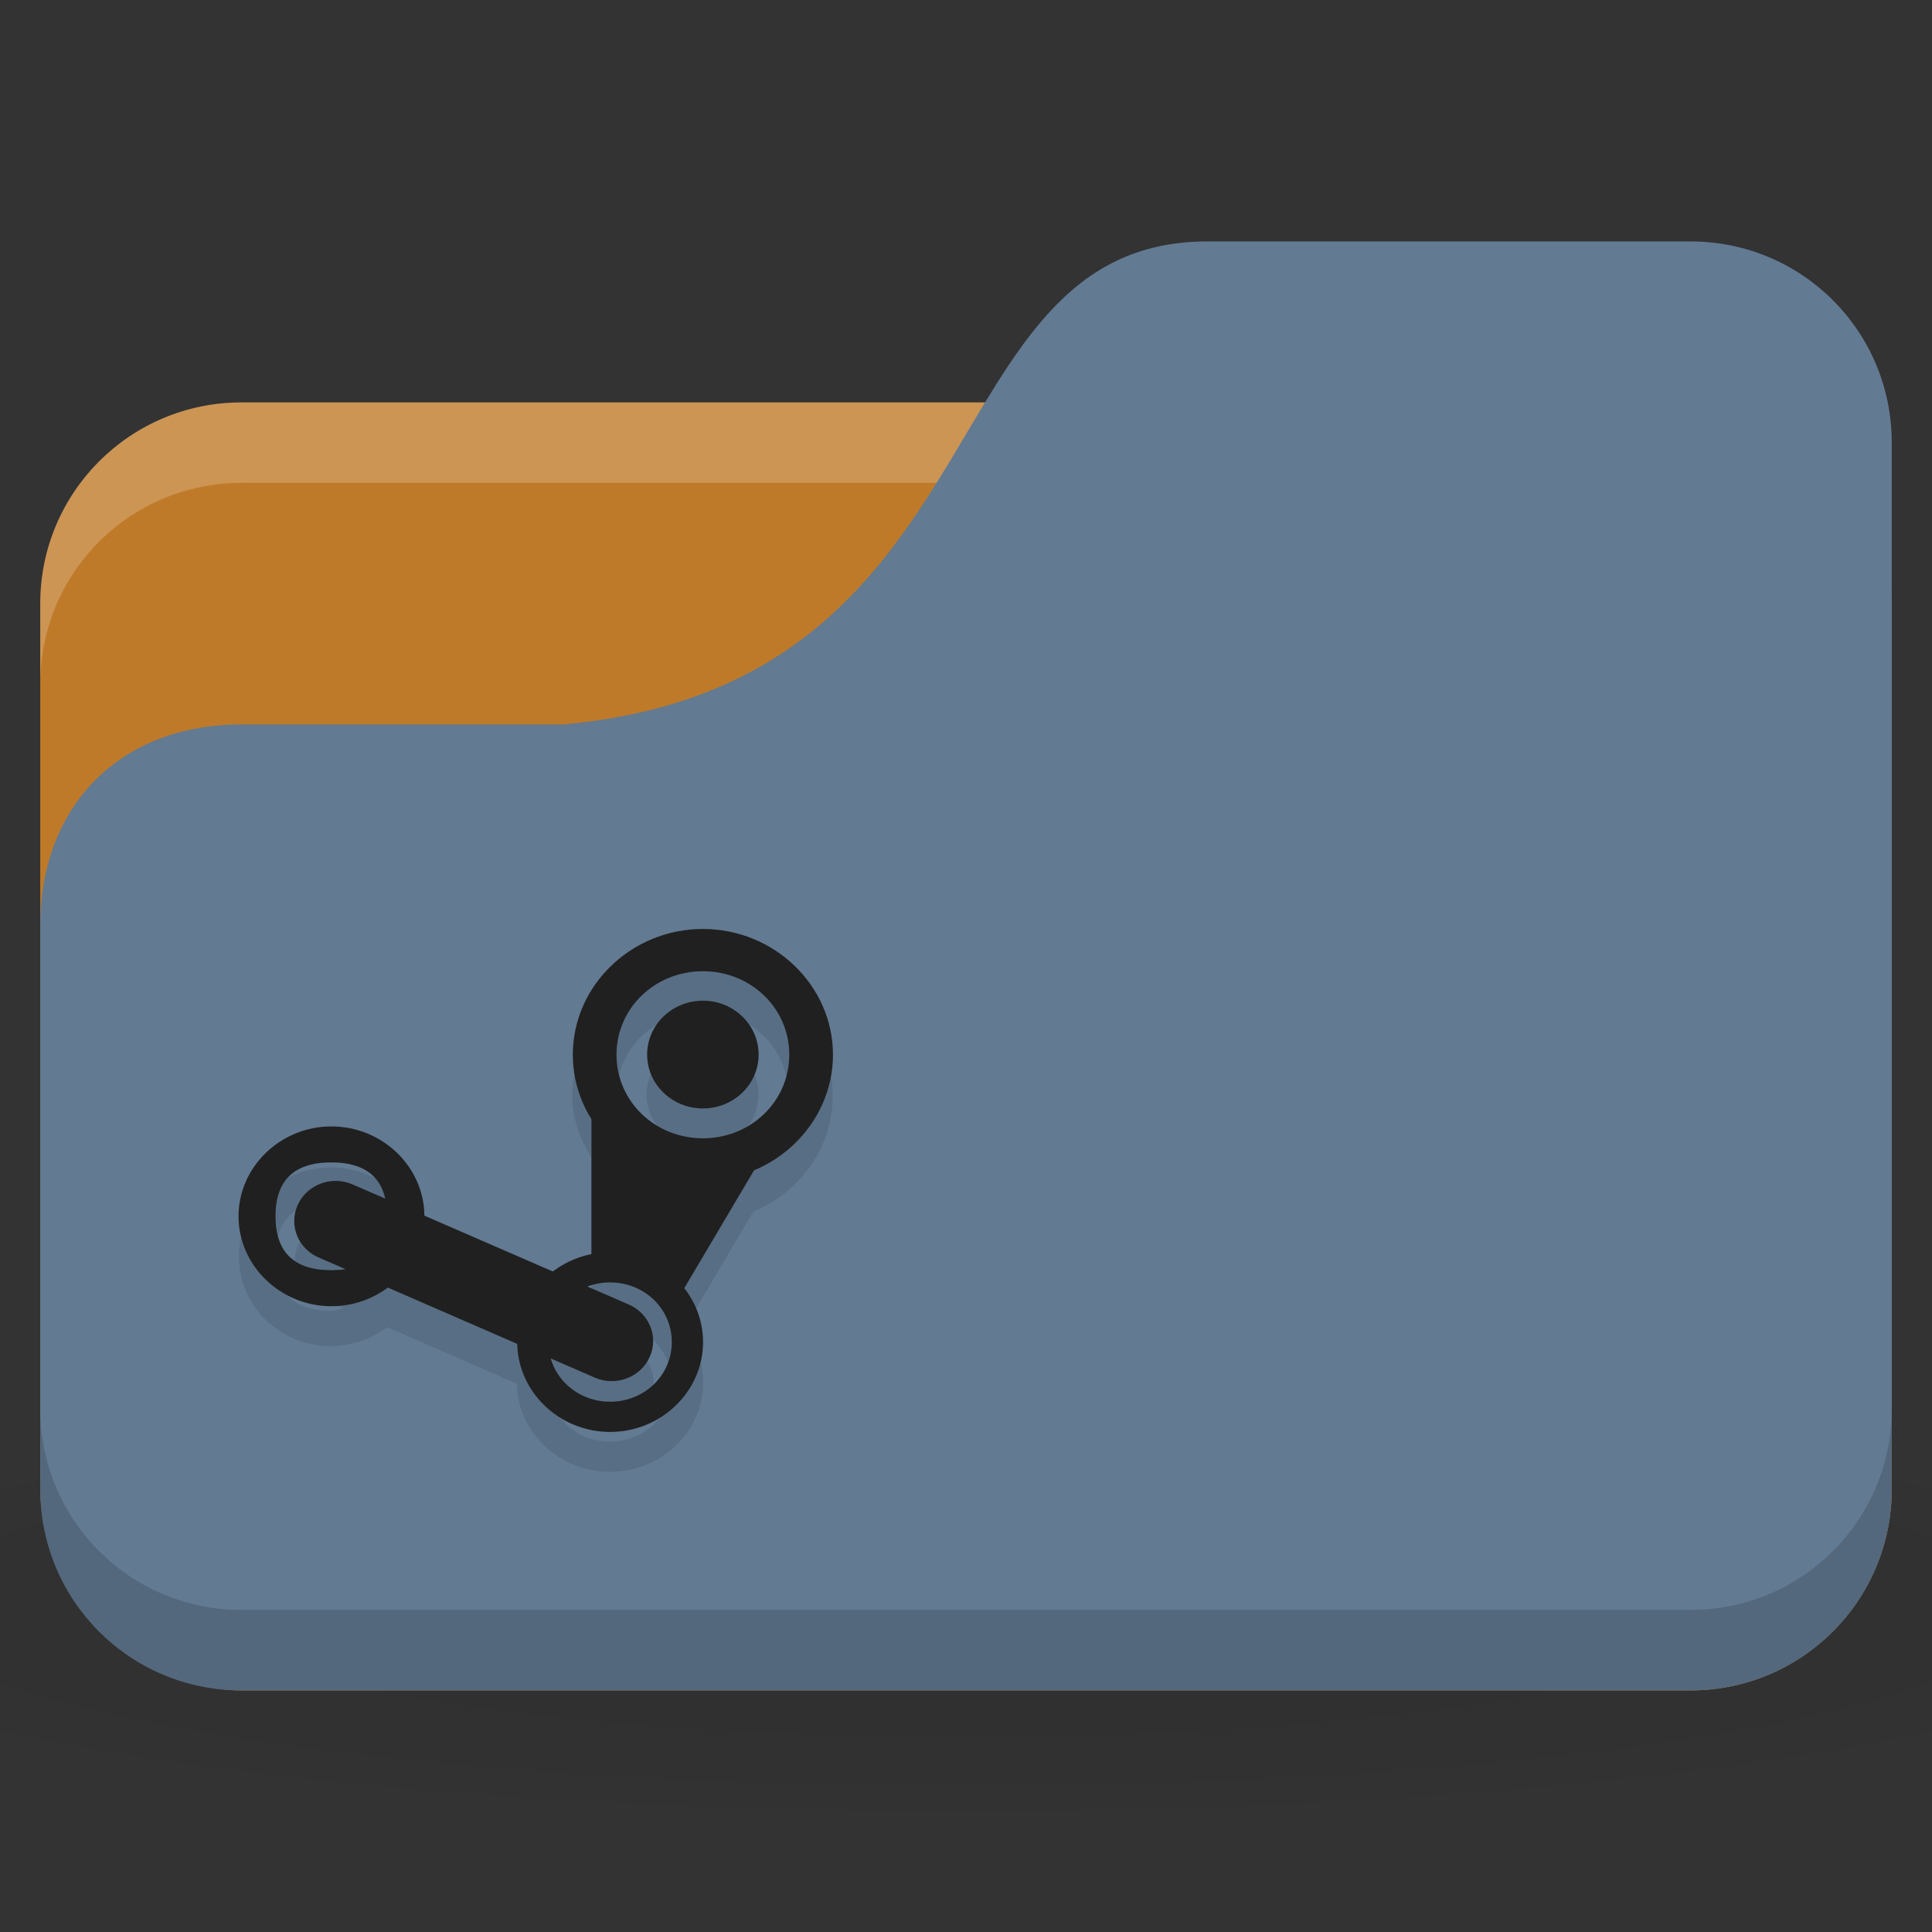 <svg xmlns="http://www.w3.org/2000/svg" viewBox="0 0 48 48">
 <rect x="0" y="0" width="48" height="48" fill="#333333" stroke="none"/>
 <defs>
  <radialGradient r="24" cy="40.5" cx="24" gradientTransform="matrix(1.25,0,0,0.208,-6,1035.925)" gradientUnits="userSpaceOnUse" id="radialGradient3097">
   <stop style="stop-color:#000;stop-opacity:1"/>
   <stop offset="1" style="stop-color:#000;stop-opacity:0.196"/>
  </radialGradient>
 </defs>
 <g transform="translate(0,-1004.362)">
  <path d="m 24 1039.36 c -9.827 0 -18.528 0.783 -24 2 l 0 6 c 5.472 1.217 14.173 2 24 2 9.827 0 18.528 -0.783 24 -2 l 0 -6 c -5.472 -1.217 -14.173 -2 -24 -2 z" style="fill:url(#radialGradient3097);opacity:0.1;fill-opacity:1;stroke:none"/>
  <rect width="46" height="32" x="1" y="1014.36" rx="5" style="fill:#BF7A29;fill-opacity:1;stroke:none"/>
  <path d="m 6 1014.36 c -2.77 0 -5 2.23 -5 5 l 0 2 c 0 -2.77 2.23 -5 5 -5 l 36 0 c 2.77 0 5 2.23 5 5 l 0 -2 c 0 -2.77 -2.23 -5 -5 -5 l -36 0 z" style="fill:#fff;opacity:0.2;fill-opacity:1;stroke:none"/>
  <path d="m 6 1022.36 8 0 c 11 -1 9 -12 16 -12 l 12 0 c 2.77 0 5 2.23 5 5 l 0 26 c 0 2.77 -2.23 5 -5 5 l -36 0 c -2.77 0 -5 -2.23 -5 -5 l 0 -14 c 0 -3 2 -5 5 -5 z" style="fill:#627A92;fill-opacity:1;stroke:none"/>
  <path d="m 1 1039.36 0 2 c 0 2.77 2.23 5 5 5 l 36 0 c 2.77 0 5 -2.23 5 -5 l 0 -2 c 0 2.77 -2.23 5 -5 5 l -36 0 c -2.77 0 -5 -2.23 -5 -5 z" style="fill:#000;opacity:0.15;fill-opacity:1;stroke:none"/>
  <path d="m 17.469 1028.46 c -1.777 0 -3.25 1.408 -3.25 3.125 0 0.568 0.19 1.07 0.469 1.531 l 0 3.406 c -0.352 0.07 -0.663 0.23 -0.938 0.438 l -3.219 -1.406 c -0.018 -1.21 -1.055 -2.188 -2.313 -2.188 -1.266 0 -2.281 0.994 -2.281 2.219 0 1.227 1.014 2.219 2.281 2.219 0.523 0 1.018 -0.182 1.406 -0.469 l 3.219 1.406 c 0.018 1.212 1.057 2.188 2.313 2.188 1.269 0 2.313 -0.992 2.313 -2.219 0 -0.501 -0.177 -0.97 -0.469 -1.344 l 1.719 -2.906 c 1.158 -0.477 1.969 -1.587 1.969 -2.875 0 -1.715 -1.444 -3.125 -3.219 -3.125 z m 0 1.031 c 1.194 0 2.125 0.94 2.125 2.094 0 1.156 -0.932 2.063 -2.125 2.063 -1.195 0 -2.156 -0.907 -2.156 -2.063 0 -1.153 0.961 -2.094 2.156 -2.094 z m -0.281 0.75 c -0.63 0.125 -1.125 0.664 -1.125 1.313 0 0.738 0.643 1.344 1.406 1.344 0.766 0 1.375 -0.605 1.375 -1.344 0 -0.741 -0.609 -1.313 -1.375 -1.313 -0.095 0 -0.191 -0.018 -0.281 0 z m -8.969 4 c 0.743 0 1.198 0.3 1.344 0.875 l -0.813 -0.344 c -0.524 -0.215 -1.122 0.023 -1.344 0.531 -0.222 0.506 0.008 1.1 0.531 1.313 l 0.594 0.25 c -0.102 0.014 -0.196 0.062 -0.313 0.062 -0.923 0 -1.375 -0.45 -1.375 -1.344 0 -0.892 0.452 -1.344 1.375 -1.344 z m 6.625 3 c 0.1 -0.02 0.206 0 0.313 0 0.854 0 1.531 0.644 1.531 1.469 0 0.825 -0.677 1.469 -1.531 1.469 -0.706 0 -1.288 -0.438 -1.469 -1.063 l 1.094 0.469 c 0.524 0.215 1.153 0.01 1.375 -0.5 0.222 -0.506 -0.039 -1.1 -0.563 -1.313 l -1 -0.438 c 0.083 -0.032 0.16 -0.076 0.25 -0.094 z" style="fill:#000;fill-opacity:0.098;stroke:none;fill-rule:nonzero"/>
  <g transform="matrix(0.568,0,0,0.568,-0.32,1020.626)" style="fill:#202020;fill-opacity:1">
   <g style="fill:#202020">
    <!-- color: #3d3d3d -->
    <g style="fill:#202020">
     <path d="m 31.31 12 c -3.129 0 -5.691 2.477 -5.691 5.5 0 3.02 2.566 5.504 5.691 5.504 3.125 0 5.688 -2.48 5.688 -5.504 0 -3.02 -2.563 -5.5 -5.688 -5.5 m 0 1.848 c 2.102 0 3.777 1.621 3.777 3.652 0 2.035 -1.676 3.656 -3.777 3.656 -2.105 0 -3.781 -1.621 -3.781 -3.656 0 -2.031 1.676 -3.652 3.781 -3.652 m 0 0" style="fill:#202020;stroke:none;fill-rule:nonzero"/>
     <path d="m 33.746 17.496 c 0 1.301 -1.09 2.355 -2.438 2.355 -1.344 0 -2.438 -1.055 -2.438 -2.355 0 -1.305 1.094 -2.359 2.438 -2.359 1.348 0 2.438 1.055 2.438 2.359 m 0 0" style="fill:#202020;stroke:none;fill-rule:nonzero"/>
     <path d="m 26.434 19.852 0 7.07 4.063 0.785 3.473 -5.867 -3.625 0 m -3.91 -1.992" style="fill:#202020;stroke:none;fill-rule:nonzero"/>
     <path d="m 27.25 26.14 c -2.23 0 -4.063 1.77 -4.063 3.93 0 2.16 1.832 3.93 4.063 3.93 2.234 0 4.066 -1.77 4.066 -3.93 0 -2.16 -1.832 -3.93 -4.066 -3.93 m 0 1.32 c 1.504 0 2.699 1.156 2.699 2.609 0 1.453 -1.195 2.609 -2.699 2.609 -1.5 0 -2.699 -1.156 -2.699 -2.609 0 -1.453 1.199 -2.609 2.699 -2.609 m 0 0" style="fill:#202020;stroke:none;fill-rule:nonzero"/>
     <path d="m 15.06 20.637 c -2.23 0 -4.063 1.773 -4.063 3.93 0 2.16 1.832 3.934 4.063 3.934 2.234 0 4.066 -1.773 4.066 -3.934 0 -2.156 -1.832 -3.93 -4.066 -3.93 m -0.008 1.574 c 1.629 0 2.441 0.785 2.441 2.355 0 1.574 -0.813 2.359 -2.441 2.359 -1.625 0 -2.438 -0.785 -2.438 -2.359 0 -1.57 0.813 -2.355 2.438 -2.355 m 0 0" style="fill:#202020;stroke:none;fill-rule:nonzero"/>
     <path d="m 15.953 23.16 c -0.922 -0.379 -1.984 0.035 -2.375 0.93 -0.391 0.891 0.039 1.922 0.961 2.297 l 12.07 5.25 c 0.922 0.379 1.988 -0.035 2.379 -0.93 0.391 -0.891 -0.039 -1.922 -0.961 -2.297 m -12.08 -5.25" style="fill:#202020;stroke:none;fill-rule:nonzero"/>
    </g>
   </g>
  </g>
 </g>
</svg>
